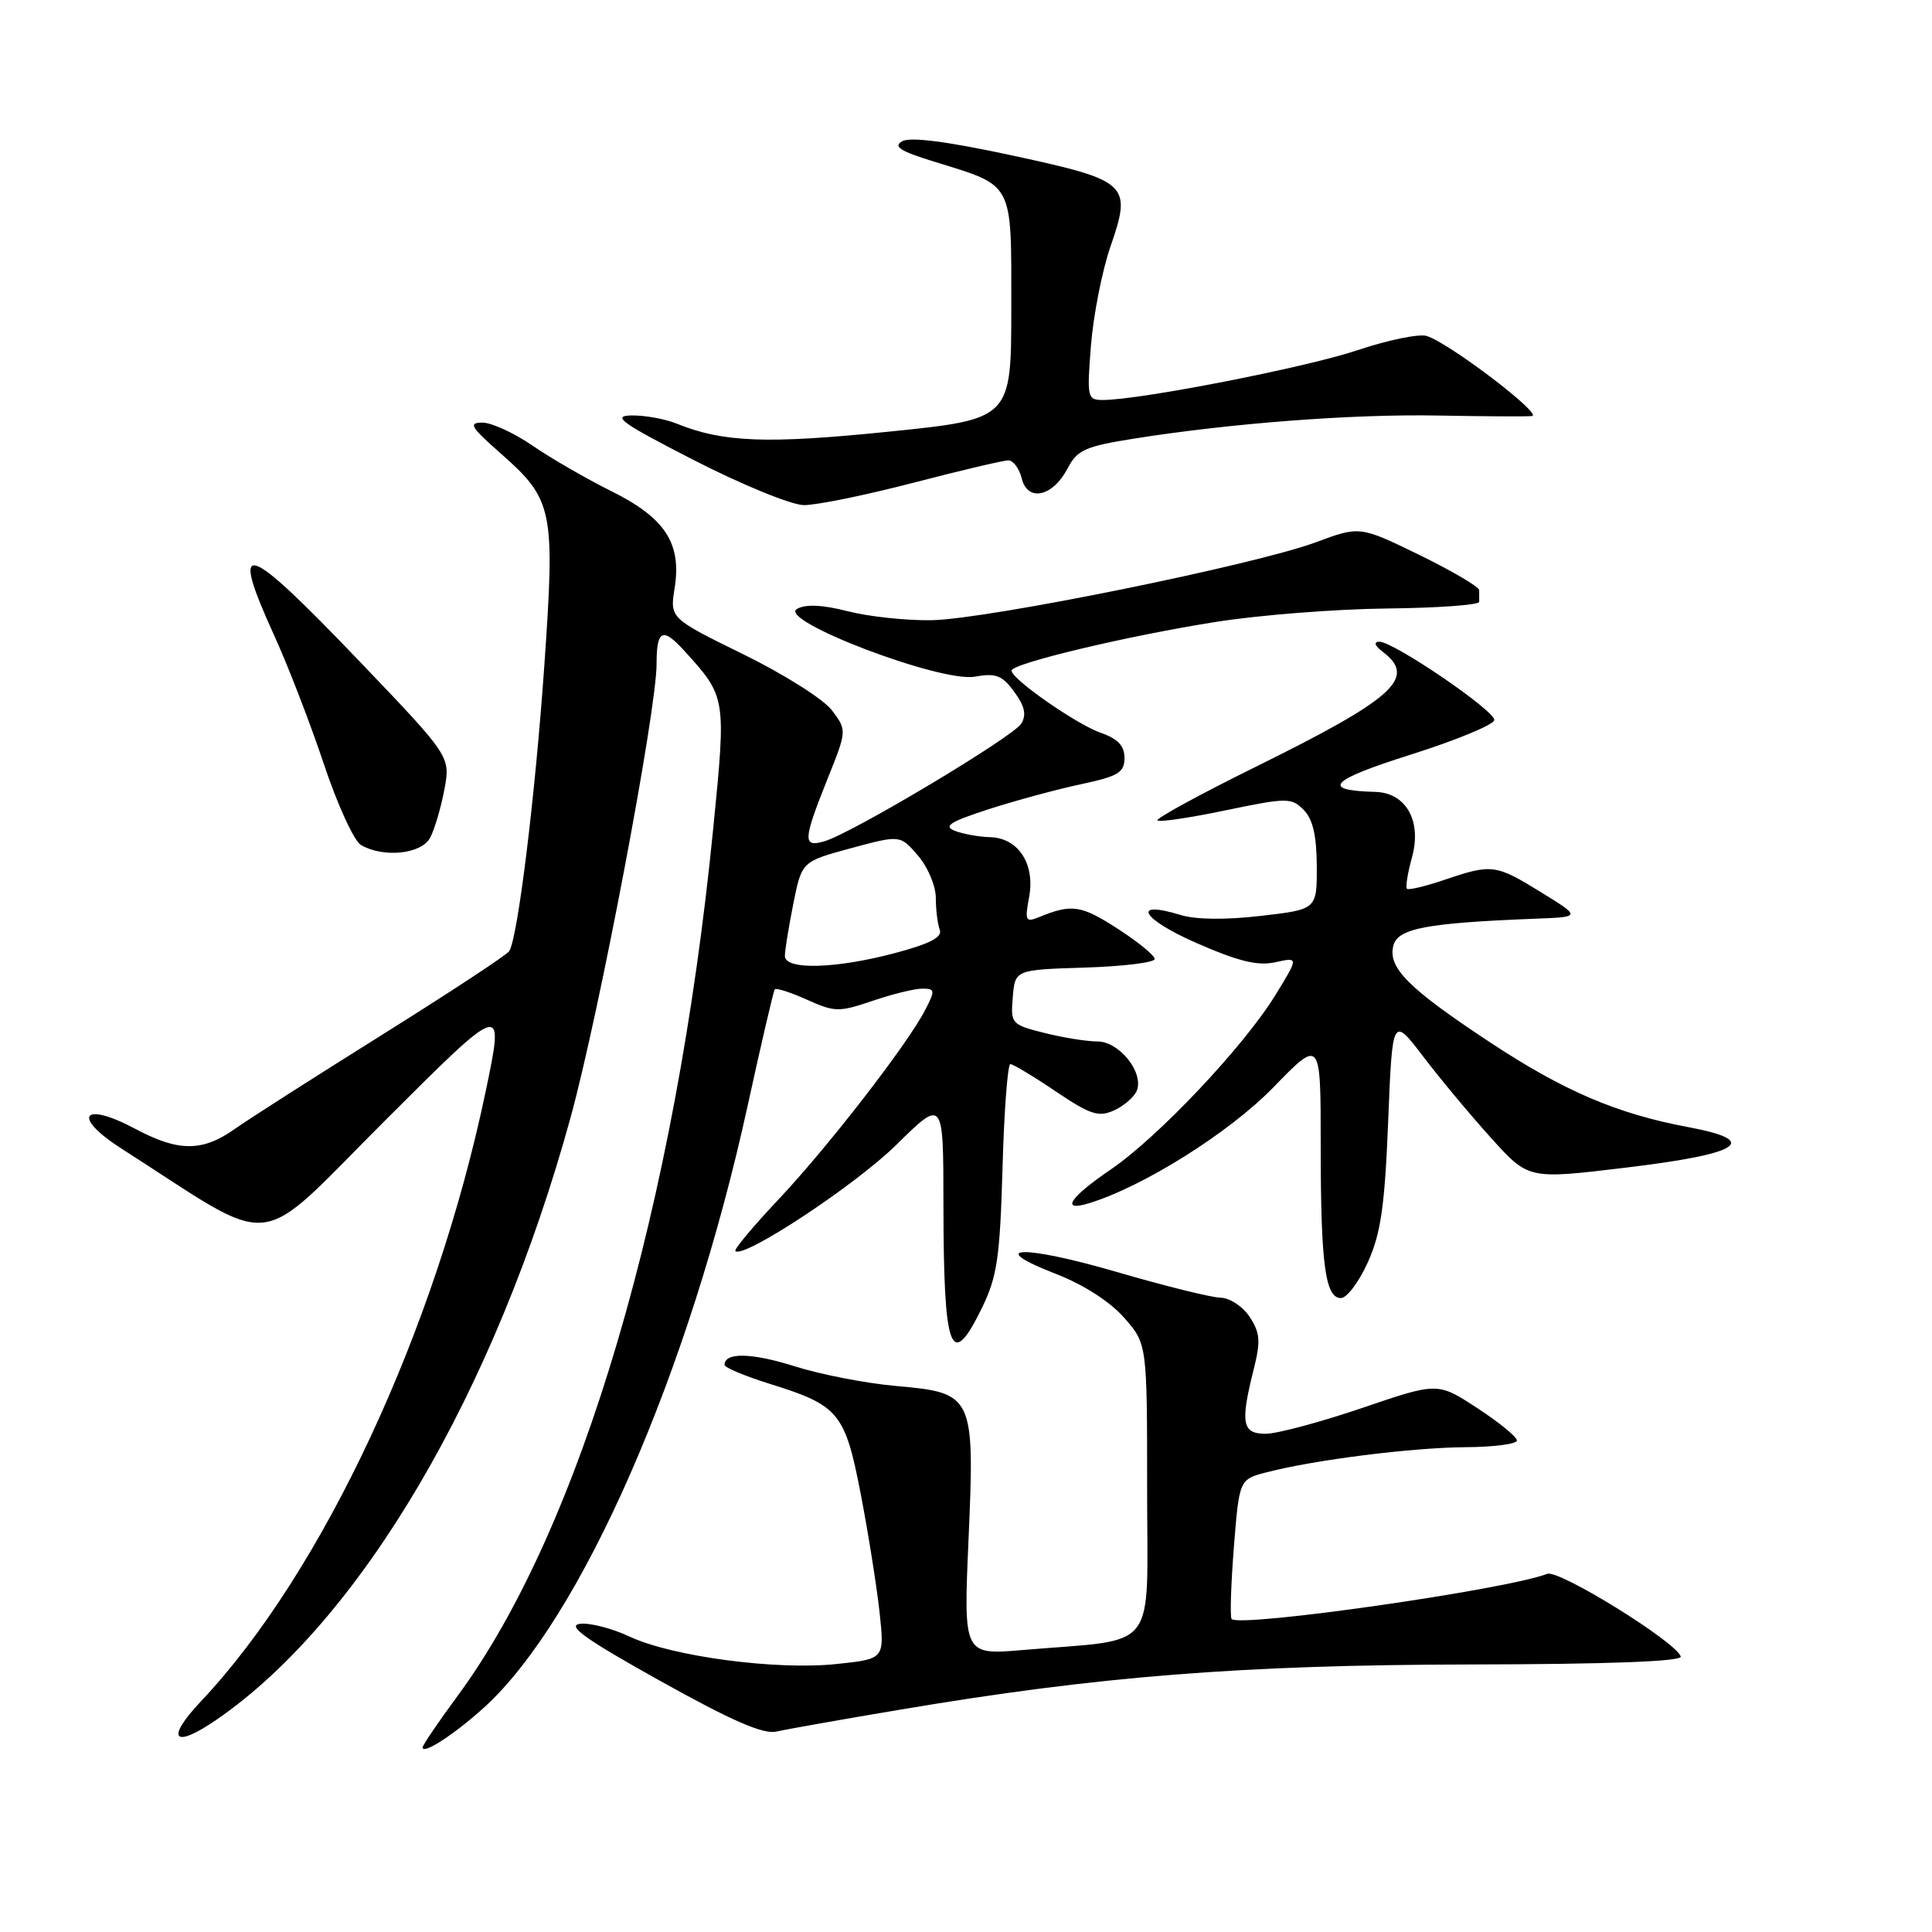 <?xml version="1.0" encoding="UTF-8" standalone="no"?>
<!DOCTYPE svg PUBLIC "-//W3C//DTD SVG 1.1//EN" "http://www.w3.org/Graphics/SVG/1.1/DTD/svg11.dtd" >
<svg xmlns="http://www.w3.org/2000/svg" xmlns:xlink="http://www.w3.org/1999/xlink" version="1.1" viewBox="0 0 256 256">
 <g >
 <path fill="currentColor"
d=" M 64.09 226.30 C 76.98 214.65 91.33 181.91 99.07 146.50 C 100.87 138.25 102.49 131.32 102.66 131.09 C 102.84 130.87 104.75 131.49 106.92 132.46 C 110.60 134.12 111.16 134.13 115.61 132.62 C 118.22 131.73 121.19 131.00 122.20 131.00 C 123.91 131.00 123.94 131.22 122.59 133.83 C 120.23 138.40 109.71 151.98 103.14 158.95 C 99.80 162.49 97.23 165.56 97.44 165.77 C 98.50 166.83 113.32 157.06 118.75 151.71 C 125.00 145.56 125.00 145.56 125.01 159.53 C 125.03 179.23 125.98 181.78 130.14 173.25 C 132.13 169.16 132.50 166.60 132.84 154.75 C 133.05 147.19 133.52 141.00 133.88 141.00 C 134.23 141.00 136.94 142.62 139.88 144.61 C 144.50 147.72 145.57 148.06 147.65 147.12 C 148.97 146.51 150.32 145.33 150.64 144.50 C 151.57 142.08 148.30 138.00 145.42 138.00 C 144.03 138.00 140.86 137.49 138.39 136.87 C 134.01 135.77 133.90 135.64 134.20 132.12 C 134.50 128.50 134.50 128.50 143.75 128.21 C 148.84 128.05 153.00 127.54 153.00 127.07 C 153.00 126.59 150.74 124.76 147.99 122.99 C 143.21 119.92 141.99 119.75 137.61 121.55 C 135.91 122.24 135.78 121.98 136.36 118.89 C 137.19 114.49 134.94 111.03 131.19 110.93 C 129.71 110.89 127.61 110.51 126.52 110.09 C 124.95 109.47 125.87 108.89 131.02 107.22 C 134.59 106.07 140.09 104.58 143.25 103.91 C 148.18 102.86 149.00 102.36 149.00 100.44 C 149.00 98.82 148.12 97.89 145.85 97.10 C 142.65 95.98 134.09 90.02 134.03 88.87 C 133.98 87.93 149.39 84.25 161.15 82.40 C 166.84 81.50 177.01 80.70 183.75 80.63 C 190.49 80.56 196.00 80.16 196.00 79.75 C 196.00 79.34 196.00 78.64 196.00 78.20 C 196.00 77.76 192.44 75.67 188.09 73.54 C 180.18 69.69 180.18 69.69 174.34 71.86 C 166.26 74.86 130.82 82.05 123.45 82.18 C 120.13 82.24 115.14 81.71 112.37 81.00 C 109.01 80.14 106.77 80.03 105.61 80.68 C 102.92 82.18 124.64 90.47 129.17 89.66 C 131.97 89.16 132.80 89.48 134.40 91.68 C 135.79 93.58 136.04 94.72 135.32 95.89 C 134.23 97.65 112.89 110.41 109.25 111.47 C 106.35 112.33 106.39 111.37 109.61 103.31 C 112.23 96.78 112.23 96.78 110.25 94.14 C 109.17 92.68 103.90 89.35 98.52 86.71 C 88.76 81.92 88.76 81.92 89.39 77.94 C 90.34 72.00 88.14 68.62 81.00 65.08 C 77.72 63.45 73.03 60.74 70.58 59.06 C 68.14 57.38 65.14 56.00 63.93 56.00 C 62.03 56.00 62.36 56.57 66.22 59.97 C 73.32 66.21 73.57 67.44 72.12 88.27 C 70.91 105.55 68.62 124.18 67.48 126.03 C 67.18 126.52 59.63 131.48 50.72 137.06 C 41.80 142.64 32.97 148.28 31.10 149.60 C 26.81 152.63 23.66 152.63 17.93 149.58 C 10.89 145.83 9.44 147.94 16.12 152.21 C 37.15 165.67 33.41 166.07 51.02 148.48 C 66.85 132.67 66.85 132.67 64.36 144.59 C 57.75 176.22 42.77 208.32 26.62 225.44 C 21.86 230.49 22.99 231.79 28.72 227.85 C 47.83 214.70 65.64 184.38 75.61 148.05 C 79.43 134.12 87.00 94.19 87.00 87.98 C 87.00 83.43 87.80 83.06 90.69 86.25 C 96.22 92.34 96.23 92.36 94.52 109.64 C 89.56 159.82 76.97 202.57 60.61 224.75 C 58.07 228.19 56.00 231.25 56.00 231.54 C 56.00 232.54 60.17 229.84 64.09 226.30 Z  M 119.39 226.52 C 145.53 222.11 164.48 220.61 194.75 220.55 C 213.09 220.52 222.90 220.15 222.71 219.50 C 222.15 217.60 206.58 207.95 205.02 208.54 C 199.59 210.64 164.34 215.68 163.20 214.53 C 162.97 214.30 163.10 210.04 163.49 205.07 C 164.21 196.02 164.21 196.02 167.86 195.08 C 174.22 193.43 187.14 191.81 194.19 191.76 C 197.93 191.74 201.00 191.34 201.00 190.87 C 201.00 190.40 198.64 188.47 195.75 186.58 C 190.50 183.15 190.50 183.15 180.50 186.56 C 175.00 188.43 169.26 189.97 167.75 189.98 C 164.59 190.00 164.32 188.60 166.12 181.45 C 167.06 177.72 166.97 176.61 165.59 174.50 C 164.68 173.11 162.96 171.98 161.73 171.95 C 160.50 171.93 154.32 170.39 148.00 168.55 C 135.50 164.90 130.32 165.08 139.99 168.83 C 143.59 170.23 147.10 172.49 148.95 174.60 C 152.00 178.07 152.00 178.07 152.00 197.42 C 152.00 219.33 153.74 217.09 135.59 218.63 C 127.67 219.31 127.67 219.31 128.33 204.11 C 129.17 184.87 129.02 184.56 118.73 183.65 C 114.75 183.30 108.69 182.12 105.26 181.03 C 99.58 179.24 95.99 179.17 96.01 180.86 C 96.01 181.21 98.74 182.35 102.07 183.39 C 111.18 186.23 111.98 187.20 114.07 198.06 C 115.07 203.25 116.18 210.27 116.55 213.66 C 117.21 219.82 117.21 219.82 110.86 220.49 C 102.90 221.34 89.05 219.50 83.41 216.85 C 81.06 215.75 78.09 214.99 76.82 215.17 C 75.07 215.42 77.68 217.27 87.50 222.74 C 96.99 228.03 101.14 229.84 102.89 229.44 C 104.20 229.14 111.62 227.82 119.39 226.52 Z  M 181.25 167.25 C 182.97 163.42 183.49 159.81 183.94 148.57 C 184.50 134.64 184.50 134.64 188.64 140.07 C 190.92 143.06 194.98 147.92 197.66 150.88 C 202.54 156.27 202.54 156.27 215.41 154.72 C 230.71 152.89 233.38 151.16 223.71 149.35 C 214.27 147.59 207.20 144.56 197.40 138.09 C 186.59 130.95 183.87 128.22 184.63 125.29 C 185.23 123.01 188.99 122.30 203.50 121.73 C 209.50 121.50 209.50 121.50 204.23 118.25 C 198.19 114.52 197.69 114.45 191.44 116.57 C 188.89 117.44 186.64 117.97 186.43 117.77 C 186.22 117.56 186.52 115.69 187.09 113.62 C 188.43 108.80 186.32 105.04 182.23 104.93 C 174.90 104.74 176.21 103.37 186.97 99.98 C 193.03 98.06 197.99 96.00 198.00 95.40 C 198.00 94.10 184.61 84.99 182.76 85.03 C 181.98 85.05 182.16 85.57 183.25 86.39 C 187.77 89.83 184.74 92.55 166.28 101.66 C 158.93 105.29 153.13 108.46 153.37 108.71 C 153.62 108.96 157.69 108.36 162.42 107.37 C 170.54 105.68 171.11 105.68 172.73 107.30 C 173.95 108.52 174.46 110.69 174.48 114.76 C 174.50 120.50 174.50 120.50 167.08 121.36 C 162.44 121.90 158.44 121.86 156.43 121.24 C 149.85 119.22 151.23 121.74 158.44 124.91 C 164.09 127.39 166.64 128.02 168.99 127.50 C 172.09 126.82 172.09 126.82 168.98 131.88 C 164.78 138.70 153.44 150.71 147.13 155.00 C 141.72 158.69 140.49 160.59 144.25 159.45 C 151.46 157.26 162.90 150.08 168.73 144.08 C 175.00 137.62 175.00 137.62 175.00 151.68 C 175.00 167.50 175.59 172.00 177.68 172.00 C 178.47 172.00 180.07 169.86 181.25 167.25 Z  M 56.99 111.01 C 57.58 109.92 58.42 107.05 58.88 104.63 C 59.70 100.24 59.70 100.24 47.60 87.59 C 32.30 71.61 30.33 71.02 36.35 84.24 C 38.19 88.28 41.15 95.95 42.93 101.29 C 44.71 106.62 46.91 111.43 47.83 111.97 C 50.81 113.70 55.83 113.18 56.99 111.01 Z  M 120.97 63.98 C 127.28 62.34 132.97 61.00 133.61 61.00 C 134.26 61.00 135.06 62.08 135.39 63.41 C 136.18 66.57 139.53 65.81 141.49 62.02 C 142.72 59.64 143.82 59.14 150.20 58.13 C 163.08 56.08 179.20 54.85 190.50 55.06 C 196.55 55.17 202.17 55.21 202.98 55.13 C 204.56 54.99 192.09 45.48 189.05 44.52 C 188.05 44.20 183.91 45.05 179.86 46.41 C 173.02 48.70 151.02 53.00 146.13 53.00 C 144.08 53.00 144.01 52.68 144.56 45.75 C 144.88 41.76 146.03 35.92 147.11 32.77 C 150.02 24.36 149.58 23.95 134.17 20.61 C 125.60 18.76 120.63 18.11 119.56 18.71 C 118.31 19.41 119.25 20.02 123.72 21.40 C 134.44 24.72 134.00 23.89 134.00 40.79 C 134.00 55.54 134.00 55.54 117.75 57.20 C 101.64 58.84 95.85 58.63 89.68 56.14 C 88.14 55.51 85.44 55.02 83.68 55.05 C 81.00 55.10 82.31 56.03 92.00 61.00 C 98.33 64.24 104.85 66.91 106.50 66.93 C 108.15 66.95 114.66 65.62 120.97 63.98 Z  M 104.00 126.67 C 104.00 125.93 104.51 122.82 105.12 119.74 C 106.24 114.16 106.24 114.16 112.76 112.39 C 119.28 110.63 119.28 110.63 121.64 113.37 C 122.94 114.88 124.00 117.40 124.00 118.97 C 124.00 120.55 124.24 122.45 124.52 123.20 C 124.90 124.18 123.21 125.06 118.61 126.28 C 110.74 128.38 104.00 128.56 104.00 126.67 Z "/>
</g>
</svg>